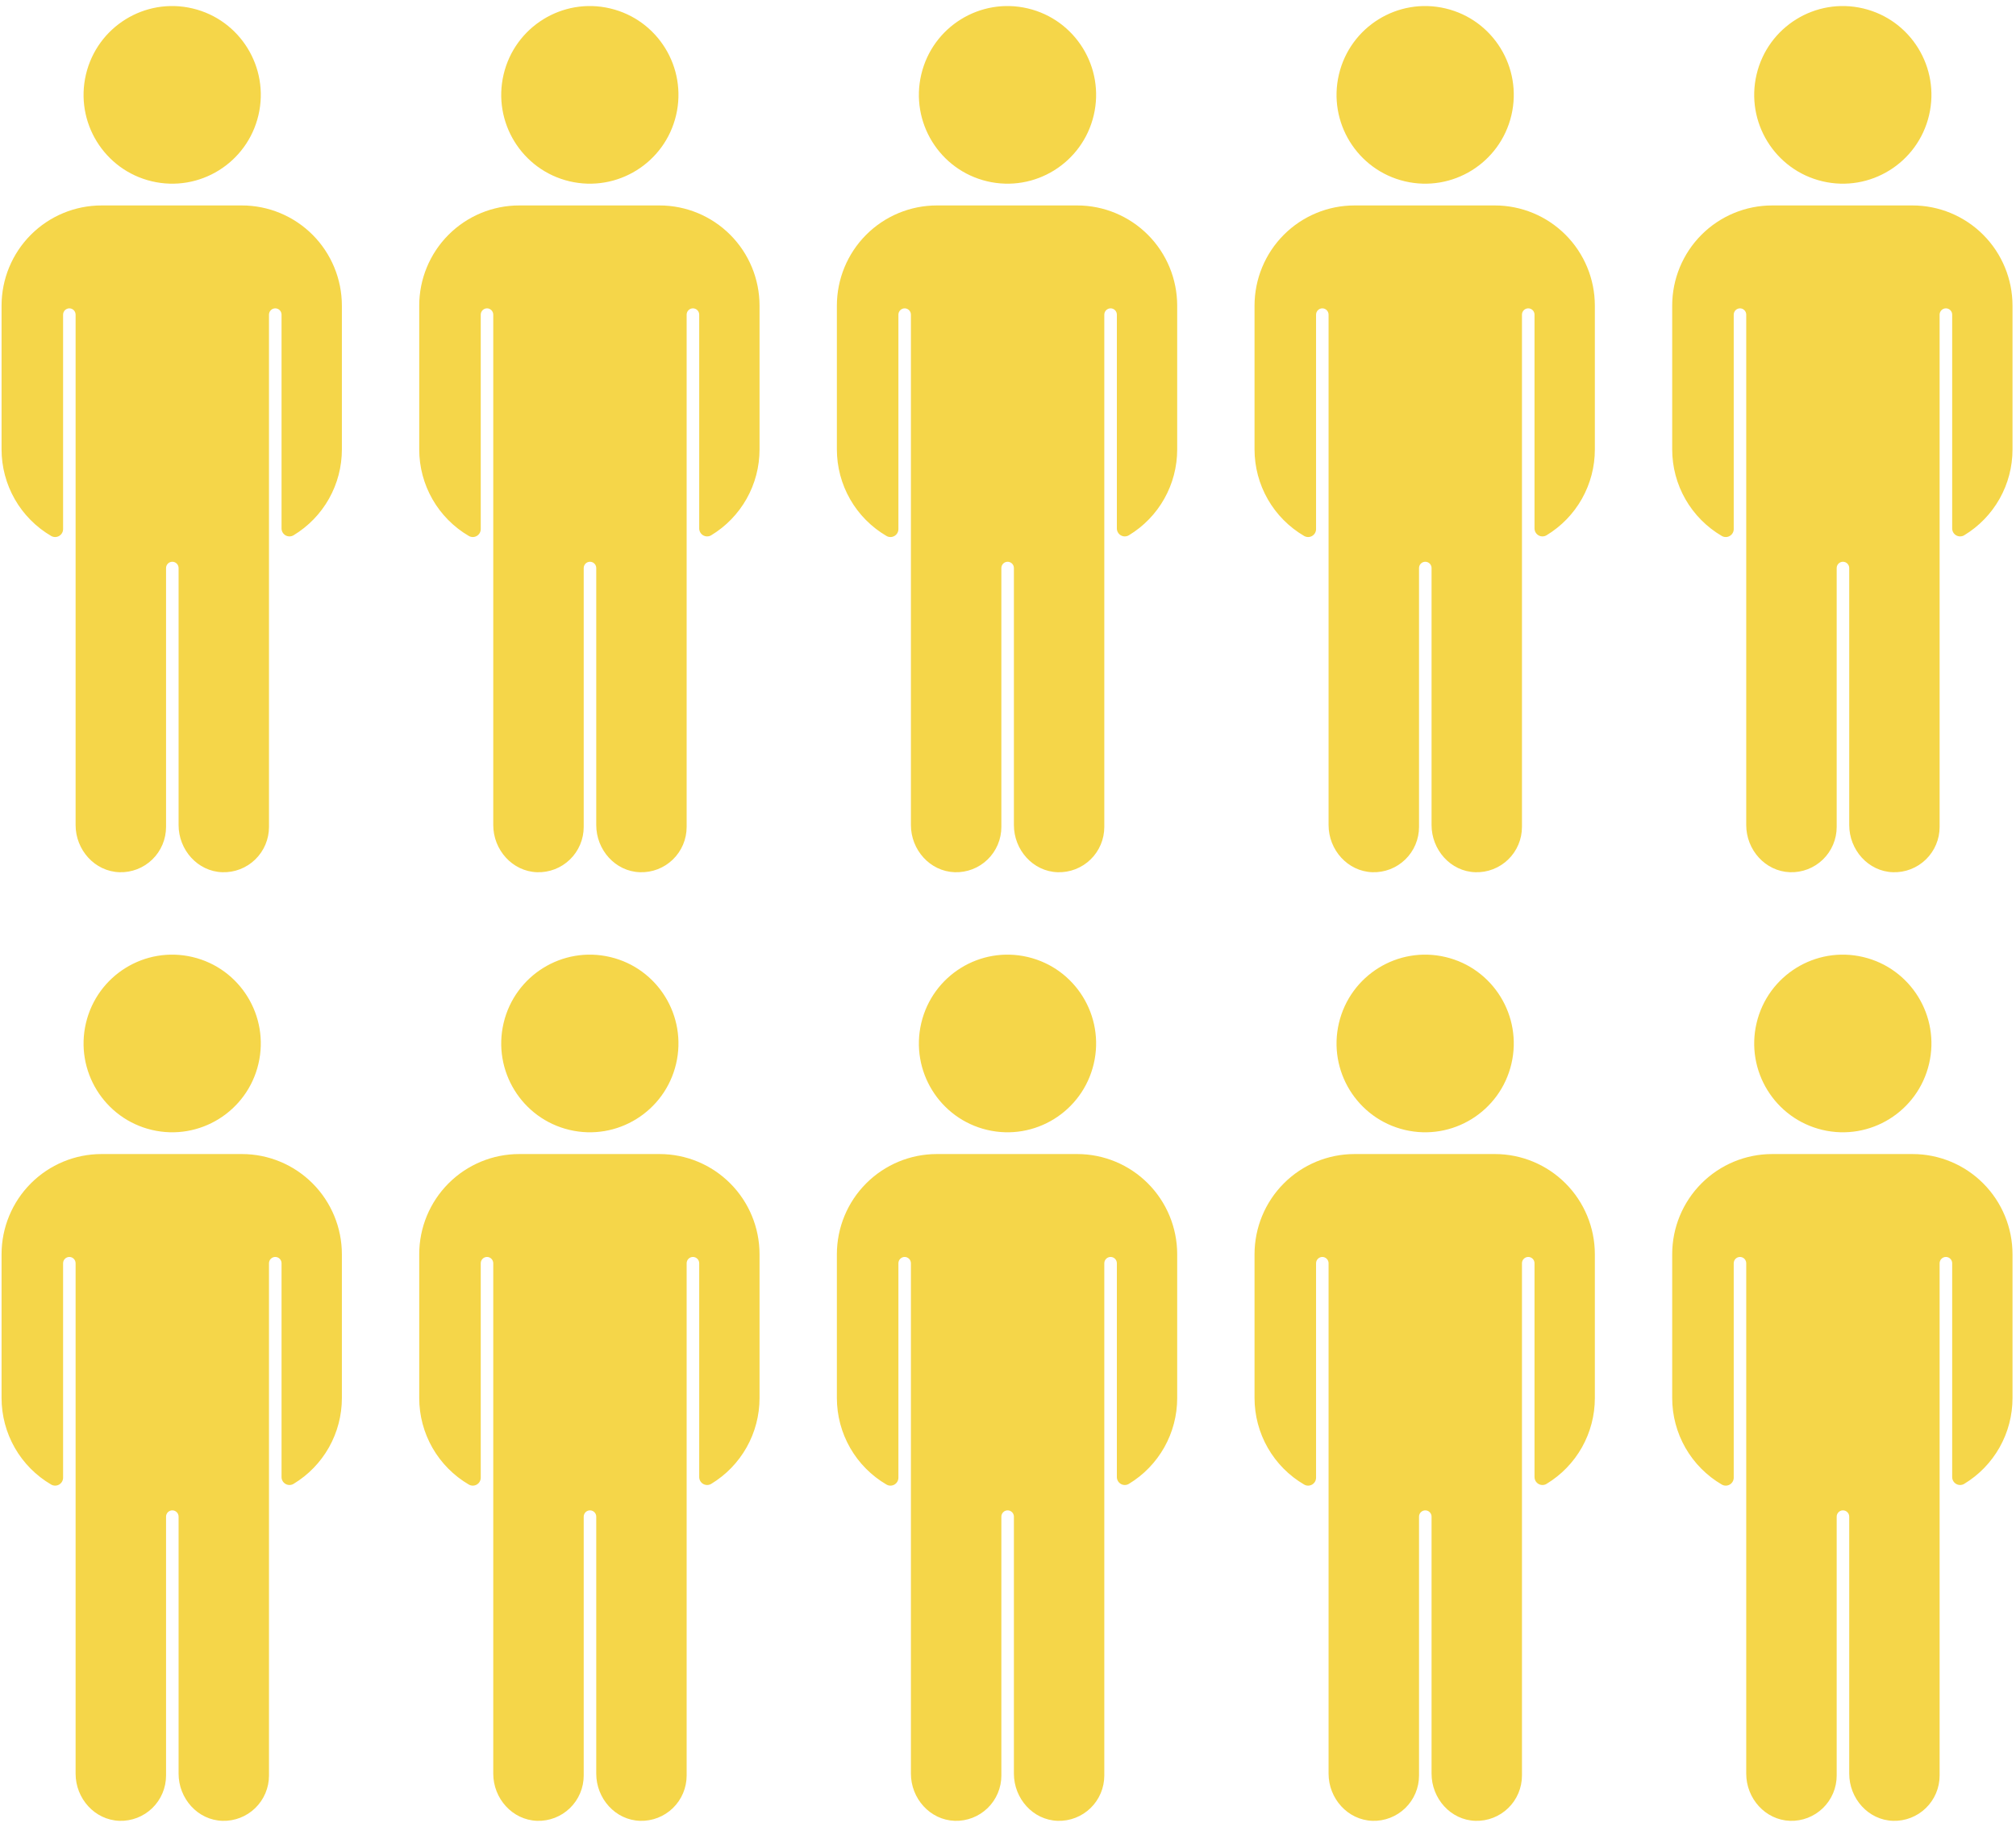 <svg width="331" height="300" viewBox="0 0 331 300" fill="none" xmlns="http://www.w3.org/2000/svg">
<path d="M39.713 33.737H16.671C12.317 33.737 8.142 35.471 5.064 38.556C1.986 41.642 0.257 45.827 0.257 50.191V73.796C0.256 76.671 1.007 79.496 2.435 81.99C3.862 84.484 5.917 86.558 8.394 88.008C8.592 88.124 8.816 88.186 9.045 88.188C9.274 88.19 9.5 88.131 9.699 88.017C9.898 87.904 10.064 87.74 10.18 87.542C10.296 87.344 10.357 87.119 10.359 86.889V51.668C10.36 51.394 10.469 51.132 10.662 50.938C10.855 50.745 11.117 50.635 11.39 50.634C11.662 50.636 11.922 50.746 12.113 50.94C12.305 51.134 12.412 51.395 12.412 51.668V135.481C12.412 139.558 15.537 143.088 19.603 143.231C20.598 143.263 21.588 143.094 22.516 142.735C23.444 142.375 24.29 141.833 25.005 141.139C25.719 140.445 26.287 139.615 26.675 138.696C27.063 137.778 27.263 136.791 27.264 135.794V93.284C27.263 93.148 27.289 93.013 27.341 92.887C27.392 92.762 27.468 92.647 27.564 92.551C27.66 92.455 27.774 92.379 27.899 92.327C28.025 92.276 28.159 92.249 28.295 92.25C28.43 92.25 28.564 92.277 28.689 92.329C28.813 92.381 28.927 92.457 29.022 92.553C29.118 92.649 29.193 92.763 29.244 92.888C29.296 93.014 29.322 93.148 29.321 93.284V135.481C29.321 139.558 32.446 143.111 36.517 143.231C37.51 143.261 38.499 143.091 39.426 142.731C40.352 142.371 41.197 141.828 41.91 141.134C42.623 140.44 43.19 139.61 43.577 138.693C43.964 137.776 44.164 136.79 44.164 135.794V51.668C44.165 51.394 44.274 51.132 44.467 50.938C44.66 50.745 44.922 50.635 45.195 50.634C45.469 50.634 45.731 50.743 45.924 50.937C46.118 51.131 46.226 51.394 46.226 51.668V86.786C46.228 87.017 46.29 87.243 46.407 87.442C46.525 87.641 46.692 87.805 46.893 87.918C47.094 88.03 47.321 88.088 47.551 88.084C47.782 88.08 48.007 88.015 48.204 87.896C50.623 86.432 52.625 84.366 54.014 81.899C55.403 79.432 56.132 76.647 56.132 73.814V50.191C56.13 45.827 54.4 41.642 51.321 38.556C48.242 35.471 44.067 33.737 39.713 33.737Z" fill="#F5D649"/>
<path d="M42.429 18.929C44.275 11.09 39.432 3.235 31.612 1.385C23.792 -0.465 15.957 4.39 14.111 12.229C12.266 20.068 17.109 27.922 24.928 29.772C32.748 31.622 40.584 26.767 42.429 18.929Z" fill="#F5D649"/>
<path d="M108.287 33.737H85.244C80.891 33.737 76.716 35.471 73.638 38.556C70.56 41.642 68.831 45.827 68.831 50.191V73.796C68.83 76.671 69.581 79.496 71.008 81.99C72.436 84.484 74.491 86.558 76.968 88.008C77.166 88.124 77.39 88.186 77.619 88.188C77.848 88.19 78.074 88.131 78.273 88.017C78.472 87.904 78.638 87.74 78.754 87.542C78.869 87.344 78.931 87.119 78.932 86.889V51.668C78.934 51.394 79.043 51.132 79.236 50.938C79.429 50.745 79.691 50.635 79.964 50.634C80.236 50.636 80.496 50.746 80.687 50.94C80.878 51.134 80.986 51.395 80.986 51.668V135.481C80.986 139.558 84.111 143.088 88.177 143.231C89.171 143.263 90.162 143.094 91.09 142.735C92.018 142.375 92.864 141.833 93.579 141.139C94.293 140.445 94.861 139.615 95.249 138.696C95.637 137.778 95.837 136.791 95.837 135.794V93.284C95.837 93.148 95.863 93.013 95.915 92.887C95.966 92.762 96.042 92.647 96.138 92.551C96.234 92.455 96.348 92.379 96.473 92.327C96.599 92.276 96.733 92.249 96.868 92.25C97.004 92.25 97.138 92.277 97.263 92.329C97.387 92.381 97.501 92.457 97.596 92.553C97.692 92.649 97.767 92.763 97.818 92.888C97.87 93.014 97.896 93.148 97.895 93.284V135.481C97.895 139.558 101.02 143.111 105.091 143.231C106.084 143.261 107.073 143.091 107.999 142.731C108.926 142.371 109.77 141.828 110.484 141.134C111.197 140.44 111.764 139.61 112.151 138.693C112.538 137.776 112.738 136.79 112.738 135.794V51.668C112.739 51.394 112.848 51.132 113.041 50.938C113.234 50.745 113.496 50.635 113.769 50.634C114.042 50.634 114.305 50.743 114.498 50.937C114.691 51.131 114.8 51.394 114.8 51.668V86.786C114.802 87.017 114.864 87.243 114.981 87.442C115.098 87.641 115.266 87.805 115.467 87.918C115.668 88.03 115.895 88.088 116.125 88.084C116.355 88.08 116.581 88.015 116.778 87.896C119.197 86.432 121.198 84.366 122.587 81.899C123.976 79.432 124.706 76.647 124.706 73.814V50.191C124.704 45.827 122.974 41.642 119.895 38.556C116.816 35.471 112.641 33.737 108.287 33.737Z" fill="#F5D649"/>
<path d="M111.003 18.929C112.849 11.09 108.006 3.235 100.186 1.385C92.366 -0.465 84.531 4.39 82.685 12.229C80.84 20.068 85.683 27.922 93.502 29.772C101.322 31.622 109.157 26.767 111.003 18.929Z" fill="#F5D649"/>
<path d="M176.861 33.737H153.818C149.465 33.737 145.29 35.471 142.212 38.556C139.134 41.642 137.404 45.827 137.404 50.191V73.796C137.404 76.671 138.154 79.496 139.582 81.99C141.01 84.484 143.065 86.558 145.542 88.008C145.74 88.124 145.964 88.186 146.193 88.188C146.422 88.19 146.648 88.131 146.847 88.017C147.046 87.904 147.212 87.74 147.328 87.542C147.443 87.344 147.505 87.119 147.506 86.889V51.668C147.507 51.394 147.617 51.132 147.81 50.938C148.003 50.745 148.264 50.635 148.537 50.634C148.809 50.636 149.069 50.746 149.261 50.94C149.452 51.134 149.56 51.395 149.56 51.668V135.481C149.56 139.558 152.684 143.088 156.751 143.231C157.745 143.263 158.736 143.094 159.664 142.735C160.591 142.375 161.438 141.833 162.152 141.139C162.867 140.445 163.435 139.615 163.823 138.696C164.211 137.778 164.411 136.791 164.411 135.794V93.284C164.411 93.148 164.437 93.013 164.488 92.887C164.54 92.762 164.616 92.647 164.712 92.551C164.808 92.455 164.922 92.379 165.047 92.327C165.172 92.276 165.307 92.249 165.442 92.25C165.578 92.25 165.711 92.277 165.836 92.329C165.961 92.381 166.075 92.457 166.17 92.553C166.265 92.649 166.341 92.763 166.392 92.888C166.444 93.014 166.47 93.148 166.469 93.284V135.481C166.469 139.558 169.594 143.111 173.665 143.231C174.658 143.261 175.647 143.091 176.573 142.731C177.5 142.371 178.344 141.828 179.057 141.134C179.771 140.44 180.337 139.61 180.725 138.693C181.112 137.776 181.311 136.79 181.312 135.794V51.668C181.313 51.394 181.422 51.132 181.615 50.938C181.808 50.745 182.07 50.635 182.343 50.634C182.616 50.634 182.879 50.743 183.072 50.937C183.265 51.131 183.374 51.394 183.374 51.668V86.786C183.375 87.017 183.438 87.243 183.555 87.442C183.672 87.641 183.84 87.805 184.041 87.918C184.242 88.03 184.469 88.088 184.699 88.084C184.929 88.08 185.154 88.015 185.351 87.896C187.771 86.432 189.772 84.366 191.161 81.899C192.55 79.432 193.28 76.647 193.279 73.814V50.191C193.278 45.827 191.548 41.642 188.469 38.556C185.39 35.471 181.215 33.737 176.861 33.737Z" fill="#F5D649"/>
<path d="M179.577 18.929C181.423 11.09 176.58 3.235 168.76 1.385C160.94 -0.465 153.105 4.39 151.259 12.229C149.413 20.068 154.256 27.922 162.076 29.772C169.896 31.622 177.731 26.767 179.577 18.929Z" fill="#F5D649"/>
<path d="M245.435 33.737H222.392C218.039 33.737 213.864 35.471 210.786 38.556C207.708 41.642 205.978 45.827 205.978 50.191V73.796C205.977 76.671 206.728 79.496 208.156 81.99C209.584 84.484 211.639 86.558 214.116 88.008C214.313 88.124 214.538 88.186 214.767 88.188C214.996 88.19 215.222 88.131 215.421 88.017C215.62 87.904 215.786 87.74 215.901 87.542C216.017 87.344 216.079 87.119 216.08 86.889V51.668C216.081 51.394 216.19 51.132 216.383 50.938C216.577 50.745 216.838 50.635 217.111 50.634C217.383 50.636 217.643 50.746 217.835 50.94C218.026 51.134 218.134 51.395 218.134 51.668V135.481C218.134 139.558 221.258 143.088 225.325 143.231C226.319 143.263 227.31 143.094 228.238 142.735C229.165 142.375 230.012 141.833 230.726 141.139C231.441 140.445 232.009 139.615 232.397 138.696C232.785 137.778 232.985 136.791 232.985 135.794V93.284C232.984 93.148 233.011 93.013 233.062 92.887C233.114 92.762 233.19 92.647 233.286 92.551C233.382 92.455 233.496 92.379 233.621 92.327C233.746 92.276 233.881 92.249 234.016 92.25C234.151 92.25 234.285 92.277 234.41 92.329C234.535 92.381 234.648 92.457 234.744 92.553C234.839 92.649 234.915 92.763 234.966 92.888C235.017 93.014 235.044 93.148 235.043 93.284V135.481C235.043 139.558 238.168 143.111 242.239 143.231C243.232 143.261 244.221 143.091 245.147 142.731C246.073 142.371 246.918 141.828 247.631 141.134C248.344 140.44 248.911 139.61 249.299 138.693C249.686 137.776 249.885 136.79 249.886 135.794V51.668C249.887 51.394 249.996 51.132 250.189 50.938C250.382 50.745 250.644 50.635 250.917 50.634C251.19 50.634 251.452 50.743 251.646 50.937C251.839 51.131 251.948 51.394 251.948 51.668V86.786C251.949 87.017 252.012 87.243 252.129 87.442C252.246 87.641 252.414 87.805 252.615 87.918C252.816 88.03 253.043 88.088 253.273 88.084C253.503 88.08 253.728 88.015 253.925 87.896C256.345 86.432 258.346 84.366 259.735 81.899C261.124 79.432 261.854 76.647 261.853 73.814V50.191C261.852 45.827 260.122 41.642 257.043 38.556C253.964 35.471 249.789 33.737 245.435 33.737Z" fill="#F5D649"/>
<path d="M248.151 18.929C249.996 11.09 245.153 3.235 237.334 1.385C229.514 -0.465 221.679 4.39 219.833 12.229C217.987 20.068 222.83 27.922 230.65 29.772C238.47 31.622 246.305 26.767 248.151 18.929Z" fill="#F5D649"/>
<path d="M39.713 189.51H16.671C12.317 189.51 8.142 191.244 5.064 194.329C1.986 197.415 0.257 201.6 0.257 205.964V229.568C0.256 232.444 1.007 235.269 2.435 237.763C3.862 240.256 5.917 242.331 8.394 243.78C8.592 243.897 8.816 243.959 9.045 243.961C9.274 243.962 9.5 243.904 9.699 243.79C9.898 243.677 10.064 243.513 10.18 243.315C10.296 243.117 10.357 242.891 10.359 242.662V207.441C10.36 207.167 10.469 206.905 10.662 206.711C10.855 206.517 11.117 206.408 11.39 206.407C11.662 206.409 11.922 206.519 12.113 206.713C12.305 206.906 12.412 207.168 12.412 207.441V291.254C12.412 295.33 15.537 298.861 19.603 299.004C20.598 299.036 21.588 298.867 22.516 298.508C23.444 298.148 24.29 297.605 25.005 296.912C25.719 296.218 26.287 295.387 26.675 294.469C27.063 293.551 27.263 292.564 27.264 291.567V249.056C27.263 248.92 27.289 248.786 27.341 248.66C27.392 248.534 27.468 248.42 27.564 248.324C27.66 248.228 27.774 248.152 27.899 248.1C28.025 248.048 28.159 248.022 28.295 248.023C28.43 248.023 28.564 248.049 28.689 248.101C28.813 248.153 28.927 248.23 29.022 248.326C29.118 248.422 29.193 248.536 29.244 248.661C29.296 248.786 29.322 248.921 29.321 249.056V291.254C29.321 295.33 32.446 298.883 36.517 299.004C37.51 299.034 38.499 298.864 39.426 298.504C40.352 298.143 41.197 297.6 41.91 296.907C42.623 296.213 43.19 295.383 43.577 294.466C43.964 293.549 44.164 292.563 44.164 291.567V207.441C44.165 207.167 44.274 206.905 44.467 206.711C44.66 206.517 44.922 206.408 45.195 206.407C45.469 206.407 45.731 206.516 45.924 206.71C46.118 206.903 46.226 207.166 46.226 207.441V242.559C46.228 242.79 46.29 243.016 46.407 243.215C46.525 243.414 46.692 243.578 46.893 243.69C47.094 243.803 47.321 243.861 47.551 243.857C47.782 243.853 48.007 243.788 48.204 243.669C50.623 242.205 52.625 240.139 54.014 237.672C55.403 235.204 56.132 232.419 56.132 229.586V205.964C56.13 201.6 54.4 197.415 51.321 194.329C48.242 191.243 44.067 189.51 39.713 189.51Z" fill="#F5D649"/>
<path d="M42.429 174.701C44.275 166.863 39.432 159.008 31.612 157.158C23.792 155.308 15.957 160.163 14.111 168.002C12.266 175.84 17.109 183.695 24.928 185.545C32.748 187.395 40.584 182.54 42.429 174.701Z" fill="#F5D649"/>
<path d="M108.287 189.51H85.244C80.891 189.51 76.716 191.244 73.638 194.329C70.56 197.415 68.831 201.6 68.831 205.964V229.568C68.83 232.444 69.581 235.269 71.008 237.763C72.436 240.256 74.491 242.331 76.968 243.78C77.166 243.897 77.39 243.959 77.619 243.961C77.848 243.962 78.074 243.904 78.273 243.79C78.472 243.677 78.638 243.513 78.754 243.315C78.869 243.117 78.931 242.891 78.932 242.662V207.441C78.934 207.167 79.043 206.905 79.236 206.711C79.429 206.517 79.691 206.408 79.964 206.407C80.236 206.409 80.496 206.519 80.687 206.713C80.878 206.906 80.986 207.168 80.986 207.441V291.254C80.986 295.33 84.111 298.861 88.177 299.004C89.171 299.036 90.162 298.867 91.09 298.508C92.018 298.148 92.864 297.605 93.579 296.912C94.293 296.218 94.861 295.387 95.249 294.469C95.637 293.551 95.837 292.564 95.837 291.567V249.056C95.837 248.92 95.863 248.786 95.915 248.66C95.966 248.534 96.042 248.42 96.138 248.324C96.234 248.228 96.348 248.152 96.473 248.1C96.599 248.048 96.733 248.022 96.868 248.023C97.004 248.023 97.138 248.049 97.263 248.101C97.387 248.153 97.501 248.23 97.596 248.326C97.692 248.422 97.767 248.536 97.818 248.661C97.87 248.786 97.896 248.921 97.895 249.056V291.254C97.895 295.33 101.02 298.883 105.091 299.004C106.084 299.034 107.073 298.864 107.999 298.504C108.926 298.143 109.77 297.6 110.484 296.907C111.197 296.213 111.764 295.383 112.151 294.466C112.538 293.549 112.738 292.563 112.738 291.567V207.441C112.739 207.167 112.848 206.905 113.041 206.711C113.234 206.517 113.496 206.408 113.769 206.407C114.042 206.407 114.305 206.516 114.498 206.71C114.691 206.903 114.8 207.166 114.8 207.441V242.559C114.802 242.79 114.864 243.016 114.981 243.215C115.098 243.414 115.266 243.578 115.467 243.69C115.668 243.803 115.895 243.861 116.125 243.857C116.355 243.853 116.581 243.788 116.778 243.669C119.197 242.205 121.198 240.139 122.587 237.672C123.976 235.204 124.706 232.419 124.706 229.586V205.964C124.704 201.6 122.974 197.415 119.895 194.329C116.816 191.243 112.641 189.51 108.287 189.51Z" fill="#F5D649"/>
<path d="M111.003 174.701C112.849 166.863 108.006 159.008 100.186 157.158C92.366 155.308 84.531 160.163 82.685 168.002C80.84 175.84 85.683 183.695 93.502 185.545C101.322 187.395 109.157 182.54 111.003 174.701Z" fill="#F5D649"/>
<path d="M176.861 189.51H153.818C149.465 189.51 145.29 191.244 142.212 194.329C139.134 197.415 137.404 201.6 137.404 205.964V229.568C137.404 232.444 138.154 235.269 139.582 237.763C141.01 240.256 143.065 242.331 145.542 243.78C145.74 243.897 145.964 243.959 146.193 243.961C146.422 243.962 146.648 243.904 146.847 243.79C147.046 243.677 147.212 243.513 147.328 243.315C147.443 243.117 147.505 242.891 147.506 242.662V207.441C147.507 207.167 147.617 206.905 147.81 206.711C148.003 206.517 148.264 206.408 148.537 206.407C148.809 206.409 149.069 206.519 149.261 206.713C149.452 206.906 149.56 207.168 149.56 207.441V291.254C149.56 295.33 152.684 298.861 156.751 299.004C157.745 299.036 158.736 298.867 159.664 298.508C160.591 298.148 161.438 297.605 162.152 296.912C162.867 296.218 163.435 295.387 163.823 294.469C164.211 293.551 164.411 292.564 164.411 291.567V249.056C164.411 248.92 164.437 248.786 164.488 248.66C164.54 248.534 164.616 248.42 164.712 248.324C164.808 248.228 164.922 248.152 165.047 248.1C165.172 248.048 165.307 248.022 165.442 248.023C165.578 248.023 165.711 248.049 165.836 248.101C165.961 248.153 166.075 248.23 166.17 248.326C166.265 248.422 166.341 248.536 166.392 248.661C166.444 248.786 166.47 248.921 166.469 249.056V291.254C166.469 295.33 169.594 298.883 173.665 299.004C174.658 299.034 175.647 298.864 176.573 298.504C177.5 298.143 178.344 297.6 179.057 296.907C179.771 296.213 180.337 295.383 180.725 294.466C181.112 293.549 181.311 292.563 181.312 291.567V207.441C181.313 207.167 181.422 206.905 181.615 206.711C181.808 206.517 182.07 206.408 182.343 206.407C182.616 206.407 182.879 206.516 183.072 206.71C183.265 206.903 183.374 207.166 183.374 207.441V242.559C183.375 242.79 183.438 243.016 183.555 243.215C183.672 243.414 183.84 243.578 184.041 243.69C184.242 243.803 184.469 243.861 184.699 243.857C184.929 243.853 185.154 243.788 185.351 243.669C187.771 242.205 189.772 240.139 191.161 237.672C192.55 235.204 193.28 232.419 193.279 229.586V205.964C193.278 201.6 191.548 197.415 188.469 194.329C185.39 191.243 181.215 189.51 176.861 189.51Z" fill="#F5D649"/>
<path d="M179.577 174.701C181.423 166.863 176.58 159.008 168.76 157.158C160.94 155.308 153.105 160.163 151.259 168.002C149.413 175.84 154.256 183.695 162.076 185.545C169.896 187.395 177.731 182.54 179.577 174.701Z" fill="#F5D649"/>
<path d="M245.435 189.51H222.392C218.039 189.51 213.864 191.244 210.786 194.329C207.708 197.415 205.978 201.6 205.978 205.964V229.568C205.977 232.444 206.728 235.269 208.156 237.763C209.584 240.256 211.639 242.331 214.116 243.78C214.313 243.897 214.538 243.959 214.767 243.961C214.996 243.962 215.222 243.904 215.421 243.79C215.62 243.677 215.786 243.513 215.901 243.315C216.017 243.117 216.079 242.891 216.08 242.662V207.441C216.081 207.167 216.19 206.905 216.383 206.711C216.577 206.517 216.838 206.408 217.111 206.407C217.383 206.409 217.643 206.519 217.835 206.713C218.026 206.906 218.134 207.168 218.134 207.441V291.254C218.134 295.33 221.258 298.861 225.325 299.004C226.319 299.036 227.31 298.867 228.238 298.508C229.165 298.148 230.012 297.605 230.726 296.912C231.441 296.218 232.009 295.387 232.397 294.469C232.785 293.551 232.985 292.564 232.985 291.567V249.056C232.984 248.92 233.011 248.786 233.062 248.66C233.114 248.534 233.19 248.42 233.286 248.324C233.382 248.228 233.496 248.152 233.621 248.1C233.746 248.048 233.881 248.022 234.016 248.023C234.151 248.023 234.285 248.049 234.41 248.101C234.535 248.153 234.648 248.23 234.744 248.326C234.839 248.422 234.915 248.536 234.966 248.661C235.017 248.786 235.044 248.921 235.043 249.056V291.254C235.043 295.33 238.168 298.883 242.239 299.004C243.232 299.034 244.221 298.864 245.147 298.504C246.073 298.143 246.918 297.6 247.631 296.907C248.344 296.213 248.911 295.383 249.299 294.466C249.686 293.549 249.885 292.563 249.886 291.567V207.441C249.887 207.167 249.996 206.905 250.189 206.711C250.382 206.517 250.644 206.408 250.917 206.407C251.19 206.407 251.452 206.516 251.646 206.71C251.839 206.903 251.948 207.166 251.948 207.441V242.559C251.949 242.79 252.012 243.016 252.129 243.215C252.246 243.414 252.414 243.578 252.615 243.69C252.816 243.803 253.043 243.861 253.273 243.857C253.503 243.853 253.728 243.788 253.925 243.669C256.345 242.205 258.346 240.139 259.735 237.672C261.124 235.204 261.854 232.419 261.853 229.586V205.964C261.852 201.6 260.122 197.415 257.043 194.329C253.964 191.243 249.789 189.51 245.435 189.51Z" fill="#F5D649"/>
<path d="M248.151 174.701C249.996 166.863 245.153 159.008 237.334 157.158C229.514 155.308 221.679 160.163 219.833 168.002C217.987 175.84 222.83 183.695 230.65 185.545C238.47 187.395 246.305 182.54 248.151 174.701Z" fill="#F5D649"/>
<path d="M314.009 33.737H290.966C286.613 33.737 282.438 35.471 279.36 38.556C276.281 41.642 274.552 45.827 274.552 50.191V73.796C274.551 76.671 275.302 79.496 276.73 81.99C278.158 84.484 280.213 86.558 282.69 88.008C282.887 88.124 283.112 88.186 283.341 88.188C283.57 88.19 283.795 88.131 283.995 88.017C284.194 87.904 284.359 87.74 284.475 87.542C284.591 87.344 284.653 87.119 284.654 86.889V51.668C284.655 51.394 284.764 51.132 284.957 50.938C285.15 50.745 285.412 50.635 285.685 50.634C285.957 50.636 286.217 50.746 286.409 50.94C286.6 51.134 286.707 51.395 286.707 51.668V135.481C286.707 139.558 289.832 143.088 293.899 143.231C294.893 143.263 295.883 143.094 296.811 142.735C297.739 142.375 298.586 141.833 299.3 141.139C300.015 140.445 300.583 139.615 300.971 138.696C301.359 137.778 301.559 136.791 301.559 135.794V93.284C301.558 93.148 301.585 93.013 301.636 92.887C301.688 92.762 301.764 92.647 301.86 92.551C301.955 92.455 302.069 92.379 302.195 92.327C302.32 92.276 302.454 92.249 302.59 92.25C302.725 92.25 302.859 92.277 302.984 92.329C303.109 92.381 303.222 92.457 303.318 92.553C303.413 92.649 303.489 92.763 303.54 92.888C303.591 93.014 303.617 93.148 303.617 93.284V135.481C303.617 139.558 306.742 143.111 310.813 143.231C311.806 143.261 312.795 143.091 313.721 142.731C314.647 142.371 315.492 141.828 316.205 141.134C316.918 140.44 317.485 139.61 317.872 138.693C318.26 137.776 318.459 136.79 318.459 135.794V51.668C318.461 51.394 318.57 51.132 318.763 50.938C318.956 50.745 319.217 50.635 319.491 50.634C319.764 50.634 320.026 50.743 320.22 50.937C320.413 51.131 320.522 51.394 320.522 51.668V86.786C320.523 87.017 320.586 87.243 320.703 87.442C320.82 87.641 320.987 87.805 321.188 87.918C321.389 88.03 321.616 88.088 321.847 88.084C322.077 88.08 322.302 88.015 322.499 87.896C324.919 86.432 326.92 84.366 328.309 81.899C329.698 79.432 330.428 76.647 330.427 73.814V50.191C330.426 45.827 328.696 41.642 325.617 38.556C322.538 35.471 318.362 33.737 314.009 33.737Z" fill="#F5D649"/>
<path d="M316.725 18.929C318.57 11.09 313.727 3.235 305.908 1.385C298.088 -0.465 290.252 4.39 288.407 12.229C286.561 20.068 291.404 27.922 299.224 29.772C307.044 31.622 314.879 26.767 316.725 18.929Z" fill="#F5D649"/>
<path d="M314.009 189.51H290.966C286.613 189.51 282.438 191.244 279.36 194.329C276.281 197.415 274.552 201.6 274.552 205.964V229.568C274.551 232.444 275.302 235.269 276.73 237.763C278.158 240.256 280.213 242.331 282.69 243.78C282.887 243.897 283.112 243.959 283.341 243.961C283.57 243.962 283.795 243.904 283.995 243.79C284.194 243.677 284.359 243.513 284.475 243.315C284.591 243.117 284.653 242.891 284.654 242.662V207.441C284.655 207.167 284.764 206.905 284.957 206.711C285.15 206.517 285.412 206.408 285.685 206.407C285.957 206.409 286.217 206.519 286.409 206.713C286.6 206.906 286.707 207.168 286.707 207.441V291.254C286.707 295.33 289.832 298.861 293.899 299.004C294.893 299.036 295.883 298.867 296.811 298.508C297.739 298.148 298.586 297.605 299.3 296.912C300.015 296.218 300.583 295.387 300.971 294.469C301.359 293.551 301.559 292.564 301.559 291.567V249.056C301.558 248.92 301.585 248.786 301.636 248.66C301.688 248.534 301.764 248.42 301.86 248.324C301.955 248.228 302.069 248.152 302.195 248.1C302.32 248.048 302.454 248.022 302.59 248.023C302.725 248.023 302.859 248.049 302.984 248.101C303.109 248.153 303.222 248.23 303.318 248.326C303.413 248.422 303.489 248.536 303.54 248.661C303.591 248.786 303.617 248.921 303.617 249.056V291.254C303.617 295.33 306.742 298.883 310.813 299.004C311.806 299.034 312.795 298.864 313.721 298.504C314.647 298.143 315.492 297.6 316.205 296.907C316.918 296.213 317.485 295.383 317.872 294.466C318.26 293.549 318.459 292.563 318.459 291.567V207.441C318.461 207.167 318.57 206.905 318.763 206.711C318.956 206.517 319.217 206.408 319.491 206.407C319.764 206.407 320.026 206.516 320.22 206.71C320.413 206.903 320.522 207.166 320.522 207.441V242.559C320.523 242.79 320.586 243.016 320.703 243.215C320.82 243.414 320.987 243.578 321.188 243.69C321.389 243.803 321.616 243.861 321.847 243.857C322.077 243.853 322.302 243.788 322.499 243.669C324.919 242.205 326.92 240.139 328.309 237.672C329.698 235.204 330.428 232.419 330.427 229.586V205.964C330.426 201.6 328.696 197.415 325.617 194.329C322.538 191.243 318.362 189.51 314.009 189.51Z" fill="#F5D649"/>
<path d="M316.725 174.701C318.57 166.863 313.727 159.008 305.908 157.158C298.088 155.308 290.252 160.163 288.407 168.002C286.561 175.84 291.404 183.695 299.224 185.545C307.044 187.395 314.879 182.54 316.725 174.701Z" fill="#F5D649"/>
</svg>
